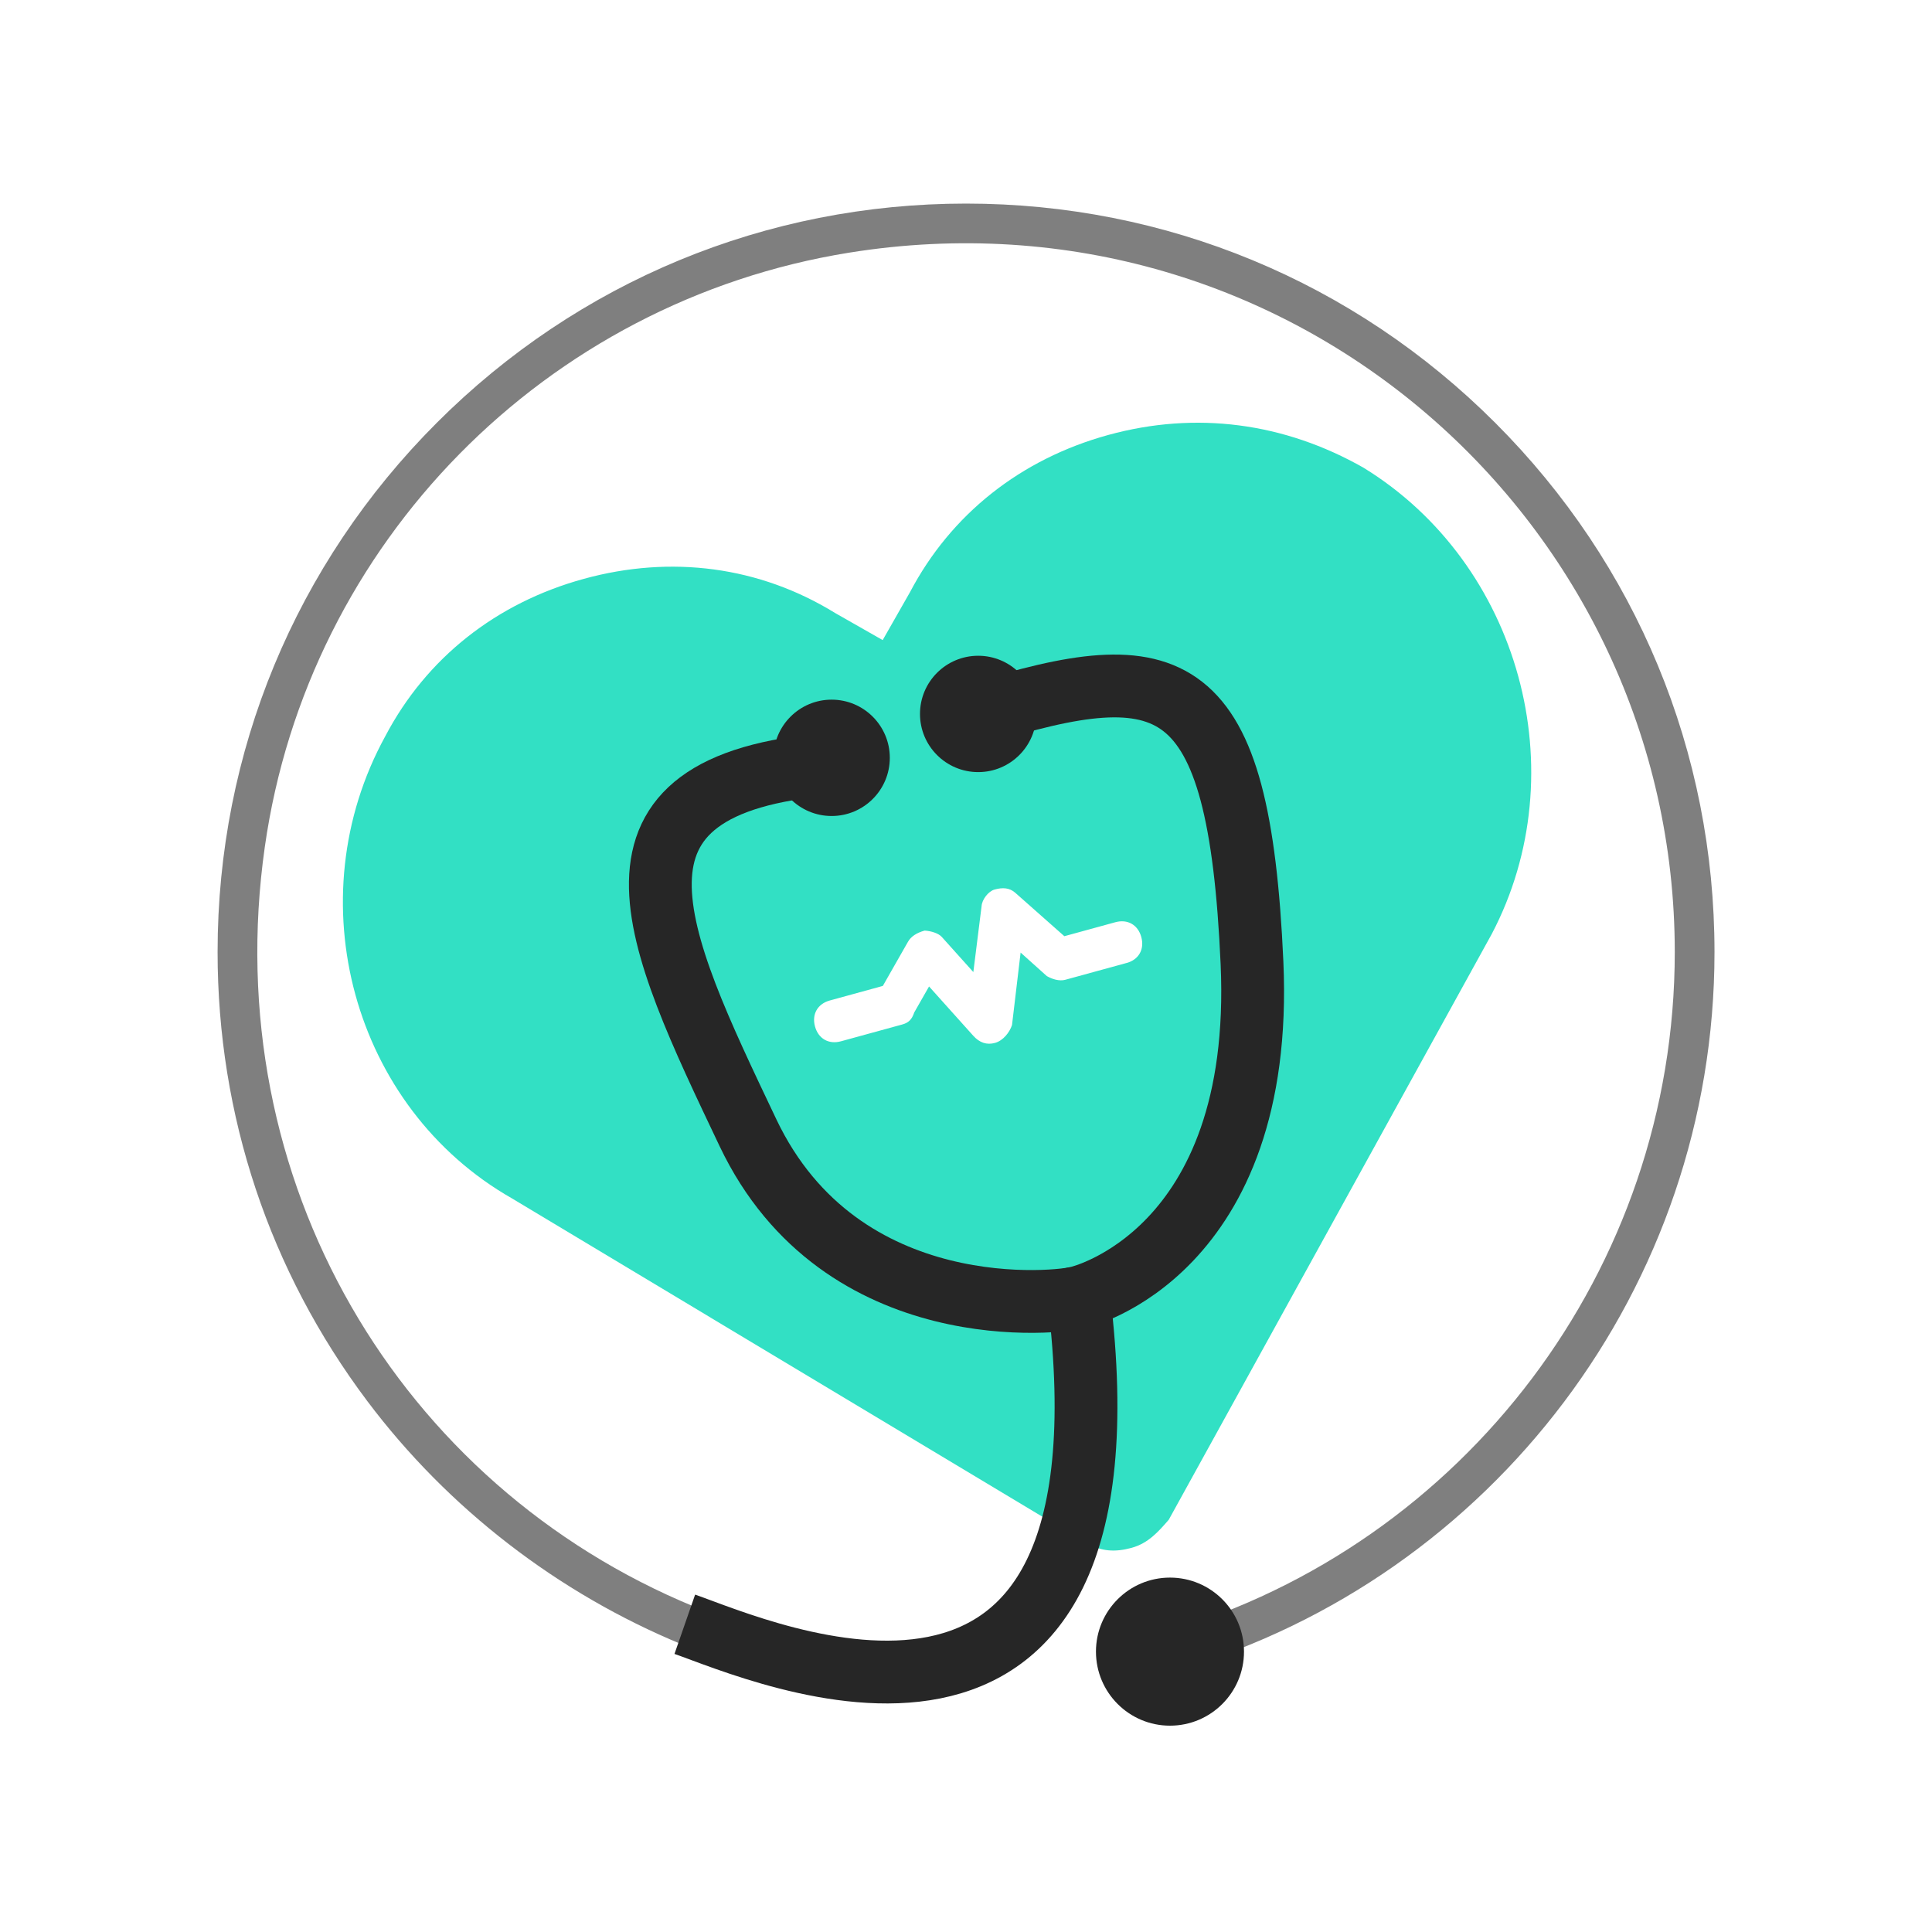 <svg width="64" height="64" viewBox="0 0 64 64" fill="none" xmlns="http://www.w3.org/2000/svg">
<g filter="url(#filter0_d_103_1922)">
<g clip-path="url(#clip0_103_1922)">
<path d="M32 56C47.464 56 60 43.464 60 28C60 12.536 47.464 0 32 0C16.536 0 4 12.536 4 28C4 43.464 16.536 56 32 56Z" fill="white"/>
<path d="M45.176 11.498C42.539 9.997 39.617 9.613 36.719 10.407C33.823 11.202 31.505 13.025 30.141 15.623L29.24 17.204L27.658 16.303C25.16 14.765 22.236 14.379 19.34 15.175C16.444 15.969 14.126 17.792 12.762 20.39C9.796 25.801 11.689 32.697 16.962 35.7L35.958 47.1C36.485 47.401 36.937 47.424 37.489 47.273C38.04 47.122 38.379 46.732 38.717 46.343L49.413 26.946C52.239 21.573 50.347 14.677 45.175 11.498H45.176ZM37.318 27.9L35.291 28.456C35.089 28.512 34.849 28.433 34.677 28.334L33.809 27.555L33.524 29.957C33.445 30.197 33.23 30.475 32.959 30.548C32.689 30.622 32.449 30.543 32.24 30.31L30.776 28.678L30.285 29.539C30.206 29.779 30.09 29.883 29.886 29.938L27.859 30.494C27.454 30.605 27.109 30.41 26.998 30.003C26.887 29.597 27.083 29.253 27.489 29.142L29.245 28.66L30.079 27.196C30.177 27.024 30.361 26.901 30.63 26.827C30.852 26.84 31.091 26.919 31.196 27.035L32.243 28.201L32.516 26.02C32.528 25.799 32.742 25.523 32.946 25.467C33.216 25.394 33.436 25.405 33.628 25.571L35.258 27.013L36.947 26.55C37.351 26.439 37.697 26.634 37.807 27.041C37.918 27.447 37.723 27.791 37.317 27.902L37.318 27.9Z" fill="#32E0C4"/>
<g opacity="0.5">
<path d="M49.53 10.005C44.847 5.322 38.621 2.744 32 2.744C25.379 2.744 19.151 5.322 14.47 10.005C9.787 14.688 7.208 20.914 7.208 27.536C7.208 32.951 8.923 38.094 12.167 42.413C14.844 45.975 18.49 48.781 22.59 50.473C22.677 50.509 22.777 50.453 22.791 50.359C22.797 50.308 22.808 50.258 22.821 50.208C22.857 50.062 22.928 49.922 23.021 49.797C23.033 49.781 23.041 49.763 23.046 49.743C23.054 49.706 23.064 49.669 23.075 49.633L23.105 49.422C23.105 49.405 23.105 49.39 23.105 49.373C23.108 49.311 23.072 49.254 23.015 49.23C13.222 45.202 7.201 35.093 8.772 24.056C10.203 13.983 18.076 5.989 28.121 4.371C42.775 2.012 55.479 13.319 55.479 27.537C55.479 38.075 48.474 47.162 38.664 50.055C38.587 50.078 38.544 50.158 38.564 50.236C38.575 50.281 38.585 50.327 38.592 50.374C38.592 50.383 38.595 50.391 38.599 50.399C38.62 50.455 38.636 50.511 38.65 50.57C38.652 50.578 38.654 50.585 38.659 50.593C38.697 50.676 38.727 50.765 38.749 50.857C38.752 50.868 38.756 50.877 38.76 50.887C38.811 50.984 38.851 51.088 38.88 51.198C38.901 51.279 38.984 51.329 39.066 51.306C49.411 48.242 56.795 38.656 56.795 27.538C56.795 20.916 54.216 14.69 49.533 10.008L49.53 10.005Z" fill="black"/>
</g>
<path d="M38.541 50.094L38.973 51.331" stroke="white" stroke-width="0.277" stroke-miterlimit="10"/>
<path d="M23.163 49.297L22.8 50.556" stroke="white" stroke-width="0.277" stroke-miterlimit="10"/>
<path d="M22.685 49.806C25.2 50.681 37.856 56.371 35.738 38.974C35.738 38.974 41.907 37.542 41.474 27.895C41.042 18.247 38.824 17.652 32.404 19.651" stroke="#262626" stroke-width="2.08" stroke-miterlimit="10"/>
<path d="M32.404 21.577C33.468 21.577 34.331 20.714 34.331 19.65C34.331 18.586 33.468 17.723 32.404 17.723C31.339 17.723 30.476 18.586 30.476 19.65C30.476 20.714 31.339 21.577 32.404 21.577Z" fill="#262626"/>
<path d="M38.757 53.165C40.111 53.165 41.209 52.067 41.209 50.712C41.209 49.358 40.111 48.26 38.757 48.26C37.403 48.26 36.305 49.358 36.305 50.712C36.305 52.067 37.403 53.165 38.757 53.165Z" fill="#262626"/>
<path d="M35.738 38.974C35.203 39.153 27.869 40.025 24.777 33.522C21.672 26.991 19.219 21.958 27.549 21.308" stroke="#262626" stroke-width="2.08" stroke-miterlimit="10"/>
<path d="M27.549 23.031C28.613 23.031 29.476 22.169 29.476 21.104C29.476 20.04 28.613 19.177 27.549 19.177C26.484 19.177 25.622 20.04 25.622 21.104C25.622 22.169 26.484 23.031 27.549 23.031Z" fill="#262626"/>
</g>
</g>
<defs>
<filter id="filter0_d_103_1922" x="0" y="0" width="64" height="64" filterUnits="userSpaceOnUse" color-interpolation-filters="sRGB">
<feFlood flood-opacity="0" result="BackgroundImageFix"/>
<feColorMatrix in="SourceAlpha" type="matrix" values="0 0 0 0 0 0 0 0 0 0 0 0 0 0 0 0 0 0 127 0" result="hardAlpha"/>
<feOffset dy="4"/>
<feGaussianBlur stdDeviation="2"/>
<feComposite in2="hardAlpha" operator="out"/>
<feColorMatrix type="matrix" values="0 0 0 0 0 0 0 0 0 0 0 0 0 0 0 0 0 0 0.25 0"/>
<feBlend mode="normal" in2="BackgroundImageFix" result="effect1_dropShadow_103_1922"/>
<feBlend mode="normal" in="SourceGraphic" in2="effect1_dropShadow_103_1922" result="shape"/>
</filter>
<clipPath id="clip0_103_1922">
<rect x="4" width="56" height="56" rx="28" fill="white"/>
</clipPath>
</defs>
</svg>
